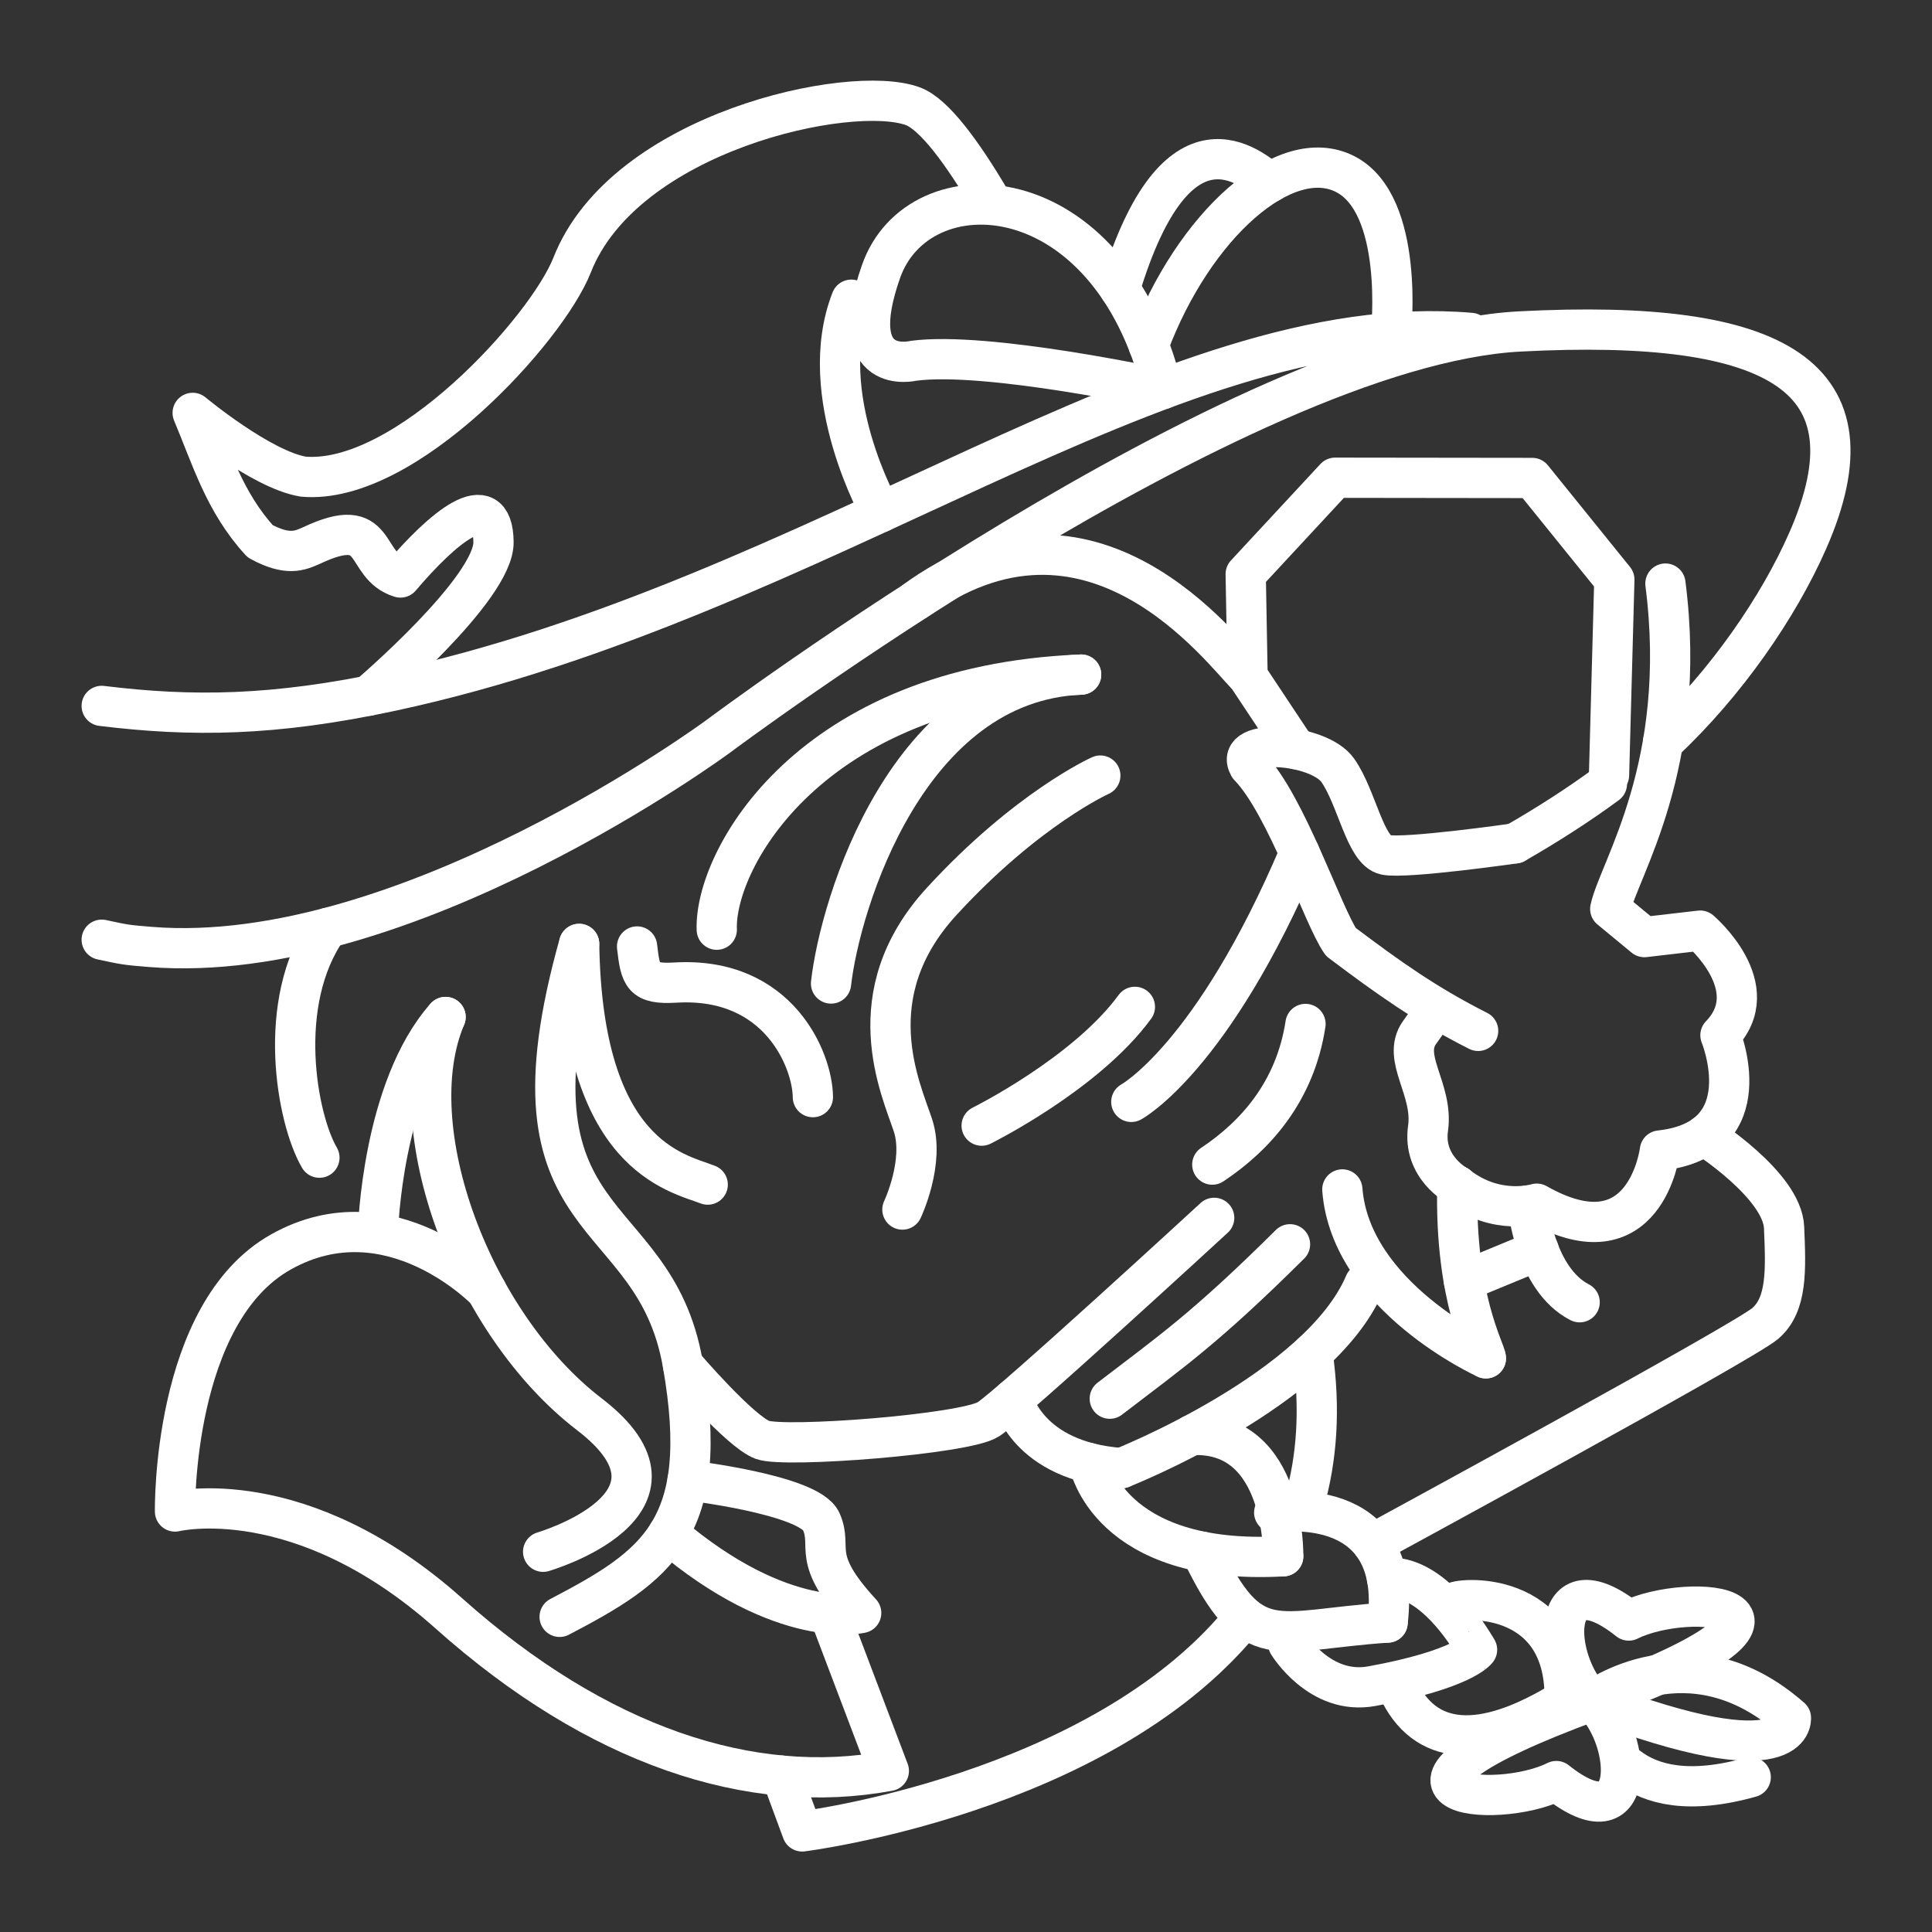 <?xml version="1.0" encoding="UTF-8" standalone="no"?>
<!-- Created with Inkscape (http://www.inkscape.org/) -->

<svg
   width="48"
   height="48"
   viewBox="0 0 48 48"
   version="1.1"
   id="svg5"
   inkscape:version="1.1.2 (0a00cf5339, 2022-02-04)"
   sodipodi:docname="touhou_danmaku_kagura.svg"
   xmlns:inkscape="http://www.inkscape.org/namespaces/inkscape"
   xmlns:sodipodi="http://sodipodi.sourceforge.net/DTD/sodipodi-0.dtd"
   xmlns="http://www.w3.org/2000/svg"
   xmlns:svg="http://www.w3.org/2000/svg">
  <rect x="0" y="0" width="48" height="48" fill="#333333" stroke="none"/>
  <sodipodi:namedview
     id="namedview7"
     pagecolor="#505050"
     bordercolor="#eeeeee"
     borderopacity="1"
     inkscape:pageshadow="0"
     inkscape:pageopacity="0"
     inkscape:pagecheckerboard="0"
     inkscape:document-units="px"
     showgrid="false"
     units="px"
     inkscape:zoom="4.8604938"
     inkscape:cx="14.81331"
     inkscape:cy="-0.30861062"
     inkscape:window-width="1916"
     inkscape:window-height="1050"
     inkscape:window-x="0"
     inkscape:window-y="26"
     inkscape:window-maximized="1"
     inkscape:current-layer="layer1"
     inkscape:object-paths="true" />
  <defs
     id="defs2" />
  <g
     inkscape:label="Layer 1"
     inkscape:groupmode="layer"
     id="layer1">
    <g
       id="g8434">
      <path
         style="fill:none;stroke:#ffffff;stroke-width:1;stroke-linecap:round;stroke-linejoin:round;stroke-opacity:1;stroke-miterlimit:4;stroke-dasharray:none"
         d="m 16.968,33.909 c 0,0 1.419,1.662 1.976,1.865 0.557,0.204 5.032,-0.139 5.61,-0.511 0.578,-0.372 5.612,-5.006 5.612,-5.006"
         id="path1117"
         sodipodi:nodetypes="cssc" />
      <path
         style="fill:none;stroke:#ffffff;stroke-width:1;stroke-linecap:round;stroke-linejoin:round;stroke-opacity:1;stroke-miterlimit:4;stroke-dasharray:none"
         d="m 13.904,40.17 c 2.406,-1.261 3.781,-2.173 3.059,-6.287 -0.722,-4.115 -4.632,-3.112 -2.575,-10.432"
         id="path1119"
         sodipodi:nodetypes="csc" />
      <path
         style="fill:none;stroke:#ffffff;stroke-width:1;stroke-linecap:round;stroke-linejoin:round;stroke-opacity:1;stroke-miterlimit:4;stroke-dasharray:none"
         d="M 17.583,29.431 C 16.811,29.132 14.465,28.72 14.389,23.451"
         id="path1121"
         sodipodi:nodetypes="cc" />
      <path
         style="fill:none;stroke:#ffffff;stroke-width:1;stroke-linecap:round;stroke-linejoin:round;stroke-miterlimit:4;stroke-dasharray:none;stroke-opacity:1"
         d="m 17.808,23.098 c -0.066,-1.732 2.302,-6.073 9.052,-6.338"
         id="path1125"
         sodipodi:nodetypes="cc" />
      <path
         style="fill:none;stroke:#ffffff;stroke-width:1;stroke-linecap:round;stroke-linejoin:round;stroke-miterlimit:4;stroke-dasharray:none;stroke-opacity:1"
         d="M 20.647,24.435 C 20.872,22.441 22.545,16.931 26.86,16.76"
         id="path1127"
         sodipodi:nodetypes="cc" />
      <path
         style="fill:none;stroke:#ffffff;stroke-width:1;stroke-linecap:round;stroke-linejoin:round;stroke-opacity:1;stroke-miterlimit:4;stroke-dasharray:none"
         d="m 22.42,30.051 c 0,0 0.561,-1.182 0.263,-2.09 -0.298,-0.908 -1.414,-3.247 0.71,-5.563 2.124,-2.315 3.944,-3.129 3.944,-3.129"
         id="path1129" />
      <path
         style="fill:none;stroke:#ffffff;stroke-width:1;stroke-linecap:round;stroke-linejoin:round;stroke-opacity:1;stroke-miterlimit:4;stroke-dasharray:none"
         d="m 24.389,27.966 c 0,0 2.586,-1.281 3.807,-2.951"
         id="path1133" />
      <path
         style="fill:none;stroke:#ffffff;stroke-width:1;stroke-linecap:round;stroke-linejoin:round;stroke-opacity:1;stroke-miterlimit:4;stroke-dasharray:none"
         d="m 28.107,27.376 c 0,0 2.015,-1.087 4.179,-6.185"
         id="path1135"
         sodipodi:nodetypes="cc" />
      <path
         style="fill:none;stroke:#ffffff;stroke-width:1;stroke-linecap:round;stroke-linejoin:round;stroke-opacity:1;stroke-miterlimit:4;stroke-dasharray:none"
         d="m 30.119,28.934 c 1.073,-0.714 2.059,-1.815 2.316,-3.494"
         id="path1137"
         sodipodi:nodetypes="cc" />
      <path
         style="fill:none;stroke:#ffffff;stroke-width:1;stroke-linecap:round;stroke-linejoin:round;stroke-opacity:1;stroke-miterlimit:4;stroke-dasharray:none"
         d="m 13.494,38.553 c 0,0 4.059,-1.185 1.147,-3.417 C 11.73,32.904 9.902,28.029 11.07,25.267"
         id="path1139"
         sodipodi:nodetypes="csc" />
      <path
         style="fill:none;stroke:#ffffff;stroke-width:1;stroke-linecap:round;stroke-linejoin:round;stroke-miterlimit:4;stroke-dasharray:none;stroke-opacity:1"
         d="m 27.864,36.476 c 0,0 4.92,-1.942 6.041,-4.588"
         id="path1143"
         sodipodi:nodetypes="cc" />
      <path
         style="fill:none;stroke:#ffffff;stroke-width:1;stroke-linecap:round;stroke-linejoin:round;stroke-miterlimit:4;stroke-dasharray:none;stroke-opacity:1"
         d="m 27.572,34.75 c 1.511,-1.16 2.348,-1.723 4.478,-3.836"
         id="path3801"
         sodipodi:nodetypes="cc" />
      <path
         style="fill:none;stroke:#ffffff;stroke-width:1;stroke-linecap:round;stroke-linejoin:round;stroke-opacity:1;stroke-miterlimit:4;stroke-dasharray:none"
         d="m 25.166,34.767 c 0,0 0.345,1.536 2.699,1.708"
         id="path3803" />
      <path
         style="fill:none;stroke:#ffffff;stroke-width:1;stroke-linecap:round;stroke-linejoin:round;stroke-opacity:1;stroke-miterlimit:4;stroke-dasharray:none"
         d="m 27.057,36.349 c 0,0 0.465,2.562 4.824,2.316"
         id="path3885"
         sodipodi:nodetypes="cc" />
      <path
         style="fill:none;stroke:#ffffff;stroke-width:1;stroke-linecap:round;stroke-linejoin:round;stroke-opacity:1;stroke-miterlimit:4;stroke-dasharray:none"
         d="m 29.847,38.549 c 1.263,2.626 1.804,1.951 4.627,1.763"
         id="path5742"
         sodipodi:nodetypes="cc" />
      <path
         style="fill:none;stroke:#ffffff;stroke-width:1;stroke-linecap:round;stroke-linejoin:round;stroke-miterlimit:4;stroke-dasharray:none;stroke-opacity:1"
         d="m 31.881,38.665 c 0,0 0.066,-3.119 -2.271,-3.012"
         id="path6138"
         sodipodi:nodetypes="cc" />
      <path
         style="fill:none;stroke:#ffffff;stroke-width:1;stroke-linecap:round;stroke-linejoin:round;stroke-opacity:1;stroke-miterlimit:4;stroke-dasharray:none"
         d="m 31.657,37.579 c 0,0 3.211,-0.532 2.818,2.733"
         id="path6140" />
      <path
         style="fill:none;stroke:#ffffff;stroke-width:1;stroke-linecap:round;stroke-linejoin:round;stroke-opacity:1;stroke-miterlimit:4;stroke-dasharray:none"
         d="m 34.46,39.218 c 0,0 1.001,-0.298 2.237,1.769 0.002,-8.95e-4 -0.34,0.491 -2.618,0.906 -1.294,0.236 -2.074,-1.053 -2.074,-1.053"
         id="path6142"
         sodipodi:nodetypes="ccsc" />
      <path
         style="fill:none;stroke:#ffffff;stroke-width:1;stroke-linecap:round;stroke-linejoin:round;stroke-opacity:1;stroke-miterlimit:4;stroke-dasharray:none"
         d="m 34.72,41.927 c 0.659,1.462 2.081,1.588 4.152,0.306"
         id="path6146"
         sodipodi:nodetypes="cc" />
      <path
         style="fill:none;stroke:#ffffff;stroke-width:1;stroke-linecap:round;stroke-linejoin:round;stroke-opacity:1;stroke-miterlimit:4;stroke-dasharray:none"
         d="m 36.106,39.832 c 0.05,-0.141 2.822,-0.394 2.766,2.402"
         id="path6148"
         sodipodi:nodetypes="cc" />
      <path
         style="fill:none;stroke:#ffffff;stroke-width:1;stroke-linecap:round;stroke-linejoin:round;stroke-opacity:1;stroke-miterlimit:4;stroke-dasharray:none"
         d="m 9.392,30.566 c 0,0 0.101,-3.519 1.678,-5.299"
         id="path6150"
         sodipodi:nodetypes="cc" />
      <path
         style="fill:none;stroke:#ffffff;stroke-width:1;stroke-linecap:round;stroke-linejoin:round;stroke-opacity:1;stroke-miterlimit:4;stroke-dasharray:none"
         d="M 7.936,28.762 C 7.378,27.81 6.833,24.907 8.14,23.054"
         id="path6154"
         sodipodi:nodetypes="cc" />
      <path
         style="fill:none;stroke:#ffffff;stroke-width:1;stroke-linecap:round;stroke-linejoin:round;stroke-opacity:1;stroke-miterlimit:4;stroke-dasharray:none"
         d="m 20.196,27.258 c -0.008,-0.911 -0.844,-2.998 -3.416,-2.846 -0.817,0.048 -0.867,-0.157 -0.952,-0.897"
         id="path6160"
         sodipodi:nodetypes="csc" />
      <path
         style="fill:none;stroke:#ffffff;stroke-width:1;stroke-linecap:round;stroke-linejoin:round;stroke-miterlimit:4;stroke-dasharray:none;stroke-opacity:1"
         d="m 12.09,32.071 c 0,0 -2.383,-2.49 -5.103,-0.971 -2.721,1.519 -2.639,6.453 -2.639,6.453 0,0 3.11,-0.764 6.805,2.532 3.695,3.297 7.515,4.548 10.93,3.913 l -1.482,-3.909"
         id="path6446"
         sodipodi:nodetypes="cscscc" />
      <path
         style="fill:none;stroke:#ffffff;stroke-width:1;stroke-linecap:round;stroke-linejoin:round;stroke-opacity:1;stroke-miterlimit:4;stroke-dasharray:none"
         d="m 19.419,44.115 0.511,1.386 c 0,0 7.34,-0.913 10.897,-5.21 m 1.579,-2.96 c 0.311,-1.092 0.404,-2.324 0.203,-3.715"
         id="path6448"
         sodipodi:nodetypes="ccccc" />
      <path
         style="fill:none;stroke:#ffffff;stroke-width:1;stroke-linecap:round;stroke-linejoin:round;stroke-opacity:1;stroke-miterlimit:4;stroke-dasharray:none"
         d="m 17.082,36.778 c 0,0 3.027,0.351 3.322,1.024 0.295,0.672 -0.288,0.882 0.992,2.272 0,0 -1.936,0.465 -4.794,-1.97"
         id="path6450"
         sodipodi:nodetypes="cscc" />
      <path
         style="fill:none;stroke:#ffffff;stroke-width:1;stroke-linecap:round;stroke-linejoin:round;stroke-opacity:1;stroke-miterlimit:4;stroke-dasharray:none"
         d="m 36.207,29.459 c -0.065,2.814 0.708,4.101 0.709,4.288"
         id="path6619"
         sodipodi:nodetypes="cc" />
      <path
         style="fill:none;stroke:#ffffff;stroke-width:1;stroke-linecap:round;stroke-linejoin:round;stroke-opacity:1;stroke-miterlimit:4;stroke-dasharray:none"
         d="m 36.916,33.747 c 0,0 -3.361,-1.521 -3.566,-4.196"
         id="path6621"
         sodipodi:nodetypes="cc" />
      <path
         style="fill:none;stroke:#ffffff;stroke-width:1;stroke-linecap:round;stroke-linejoin:round;stroke-opacity:1;stroke-miterlimit:4;stroke-dasharray:none"
         d="m 36.207,29.459 c 0,0 -0.865,-0.454 -0.728,-1.424 0.138,-0.97 -0.663,-1.743 -0.214,-2.378 0.449,-0.635 0.448,-0.631 0.448,-0.631"
         id="path6829"
         sodipodi:nodetypes="cssc" />
      <path
         style="fill:none;stroke:#ffffff;stroke-width:1;stroke-linecap:round;stroke-linejoin:round;stroke-miterlimit:4;stroke-dasharray:none;stroke-opacity:1"
         d="m 36.724,25.612 c -1.305,-0.661 -2.206,-1.303 -3.411,-2.21 -0.455,-0.655 -1.35,-3.407 -2.284,-4.366 -0.401,-0.718 1.73,-0.575 2.207,0.102 0.477,0.677 0.681,1.998 1.187,2.101 0.507,0.103 3.218,-0.286 3.218,-0.286"
         id="path6831"
         sodipodi:nodetypes="cccssc" />
      <path
         style="fill:none;stroke:#ffffff;stroke-width:1;stroke-linecap:round;stroke-linejoin:round;stroke-opacity:1;stroke-miterlimit:4;stroke-dasharray:none"
         d="m 32.201,18.614 -1.206,-1.817 -0.046,-2.533 2.222,-2.395 4.897,0.006 2.04,2.525 -0.132,4.859"
         id="path6833"
         sodipodi:nodetypes="ccccccc" />
      <path
         style="fill:none;stroke:#ffffff;stroke-width:1;stroke-linecap:round;stroke-linejoin:round;stroke-opacity:1;stroke-miterlimit:4;stroke-dasharray:none"
         d="m 37.642,20.952 c 0.843,-0.483 1.6,-0.975 2.281,-1.475 m 1.396,-1.035 c 1.573,-1.473 2.869,-3.361 3.592,-5.005 1.796,-4.082 -0.723,-5.538 -7.154,-5.202 -6.959,0.364 -19.916,10.062 -19.916,10.062 0,0 -7.778,5.741 -14.108,5.229 -0.617,-0.05 -0.622,-0.055 -1.206,-0.179 m 0,-5.809 C 4.754,17.811 6.8,17.796 9.717,17.17 20.403,14.879 28.955,7.616 36.541,8.271"
         id="path10461"
         sodipodi:nodetypes="cccsscsccsc" />
      <path
         style="fill:none;stroke:#ffffff;stroke-width:1;stroke-linecap:round;stroke-linejoin:round;stroke-opacity:1;stroke-miterlimit:4;stroke-dasharray:none"
         d="m 9.155,17.284 c 0,0 3.129,-2.661 3.106,-3.821 -0.016,-1.41 -1.277,-0.335 -2.312,0.885 C 8.983,14.051 9.47,12.734 7.738,13.554 7.442,13.684 7.148,13.818 6.465,13.448 5.575,12.48 5.247,11.35 4.787,10.258 c 0,0 1.697,1.411 2.747,1.584 2.533,0.222 6.053,-3.659 6.681,-5.259 1.298,-3.303 6.917,-4.514 8.464,-3.944 0.53,0.195 1.235,1.159 1.932,2.34"
         id="path10463"
         sodipodi:nodetypes="cccccccssc" />
      <path
         style="fill:none;stroke:#ffffff;stroke-width:1;stroke-linecap:round;stroke-linejoin:round;stroke-opacity:1;stroke-miterlimit:4;stroke-dasharray:none"
         d="m 21.883,12.725 c 0,0 -1.658,-2.917 -0.732,-5.279"
         id="path10465" />
      <path
         style="fill:none;stroke:#ffffff;stroke-width:1;stroke-linecap:round;stroke-linejoin:round;stroke-opacity:1;stroke-miterlimit:4;stroke-dasharray:none"
         d="m 28.881,9.668 c 0,0 -4.365,-0.948 -6.187,-0.704 0,0 -1.734,0.427 -0.805,-2.219 0.929,-2.646 5.655,-2.457 6.992,2.923 z"
         id="path10467" />
      <path
         style="fill:none;stroke:#ffffff;stroke-width:1;stroke-linecap:round;stroke-linejoin:round;stroke-opacity:1;stroke-miterlimit:4;stroke-dasharray:none"
         d="m 34.56,8.27 c 0,0 0.343,-3.188 -1.14,-3.945 -1.483,-0.758 -3.762,1.259 -4.883,4.248"
         id="path10469" />
      <path
         style="fill:none;stroke:#ffffff;stroke-width:1;stroke-linecap:round;stroke-linejoin:round;stroke-opacity:1;stroke-miterlimit:4;stroke-dasharray:none"
         d="M 31.541,4.535 C 31.12,4.216 29.244,2.468 27.822,7.178"
         id="path10471"
         sodipodi:nodetypes="cc" />
      <path
         style="fill:none;stroke:#ffffff;stroke-width:1;stroke-linecap:round;stroke-linejoin:round;stroke-opacity:1;stroke-miterlimit:4;stroke-dasharray:none"
         d="m 41.377,14.499 c 0.58,4.517 -1.154,7.09 -1.371,8.083 l 0.848,0.7 1.386,-0.161 c 0,0 1.658,1.406 0.504,2.599 0,0 1.062,2.586 -1.504,2.864 0,0 -0.351,2.858 -3.06,1.321 0,0 -1,0.317 -1.973,-0.445"
         id="path12143"
         sodipodi:nodetypes="cccccccc" />
      <path
         style="fill:none;stroke:#ffffff;stroke-width:1;stroke-linecap:round;stroke-linejoin:miter;stroke-opacity:1;stroke-miterlimit:4;stroke-dasharray:none"
         d="m 37.957,29.95 c 0,0 0.167,1.828 1.289,2.404"
         id="path13189" />
      <path
         style="fill:none;stroke:#ffffff;stroke-width:1;stroke-linecap:round;stroke-linejoin:miter;stroke-opacity:1;stroke-miterlimit:4;stroke-dasharray:none"
         d="m 42.34,28.211 c 0,0 1.94,1.231 1.985,2.286 0.045,1.055 0.08,1.914 -0.469,2.385 -0.549,0.471 -9.757,5.474 -9.757,5.474"
         id="path13193" />
      <path
         style="fill:none;stroke:#ffffff;stroke-width:1;stroke-linecap:round;stroke-linejoin:miter;stroke-opacity:1;stroke-miterlimit:4;stroke-dasharray:none"
         d="m 38.23,31.061 -1.859,0.768"
         id="path13195"
         sodipodi:nodetypes="cc" />
      <path
         style="fill:none;stroke:#ffffff;stroke-width:1;stroke-linecap:butt;stroke-linejoin:miter;stroke-opacity:1;stroke-miterlimit:4;stroke-dasharray:none"
         d="m 30.995,16.797 c -0.613,-0.588 -3.881,-5.103 -8.293,-1.844"
         id="path15279"
         sodipodi:nodetypes="cc" />
      <path
         style="fill:none;stroke:#ffffff;stroke-width:1;stroke-linecap:round;stroke-linejoin:round;stroke-opacity:1;stroke-miterlimit:4;stroke-dasharray:none"
         d="m 39.566,42.256 c -1.011,-0.975 -1.121,-3.603 0.9,-1.994 1.504,-0.753 5.523,-0.361 -0.9,1.994 z"
         id="path3816"
         sodipodi:nodetypes="ccc" />
      <path
         style="fill:none;stroke:#ffffff;stroke-width:1;stroke-linecap:round;stroke-linejoin:round;stroke-opacity:1;stroke-miterlimit:4;stroke-dasharray:none"
         d="m 39.566,42.256 c 1.011,0.975 1.121,3.603 -0.9,1.994 -1.504,0.753 -5.523,0.361 0.9,-1.994 z"
         id="path4567"
         sodipodi:nodetypes="ccc" />
      <path
         style="fill:none;stroke:#ffffff;stroke-width:1;stroke-linecap:round;stroke-linejoin:round;stroke-opacity:1;stroke-miterlimit:4;stroke-dasharray:none"
         d="m 40.455,43.903 c 0.572,0.438 1.509,0.683 3.041,0.251"
         id="path4682"
         sodipodi:nodetypes="cc" />
      <path
         style="fill:none;stroke:#ffffff;stroke-width:1;stroke-linecap:round;stroke-linejoin:round;stroke-opacity:1;stroke-miterlimit:4;stroke-dasharray:none"
         d="m 39.566,42.256 c 0,0 2.392,-1.806 4.929,0.424 0,0 0.163,1.52 -4.929,-0.424"
         id="path4684"
         sodipodi:nodetypes="ccc" />
    </g>
  </g>
</svg>
